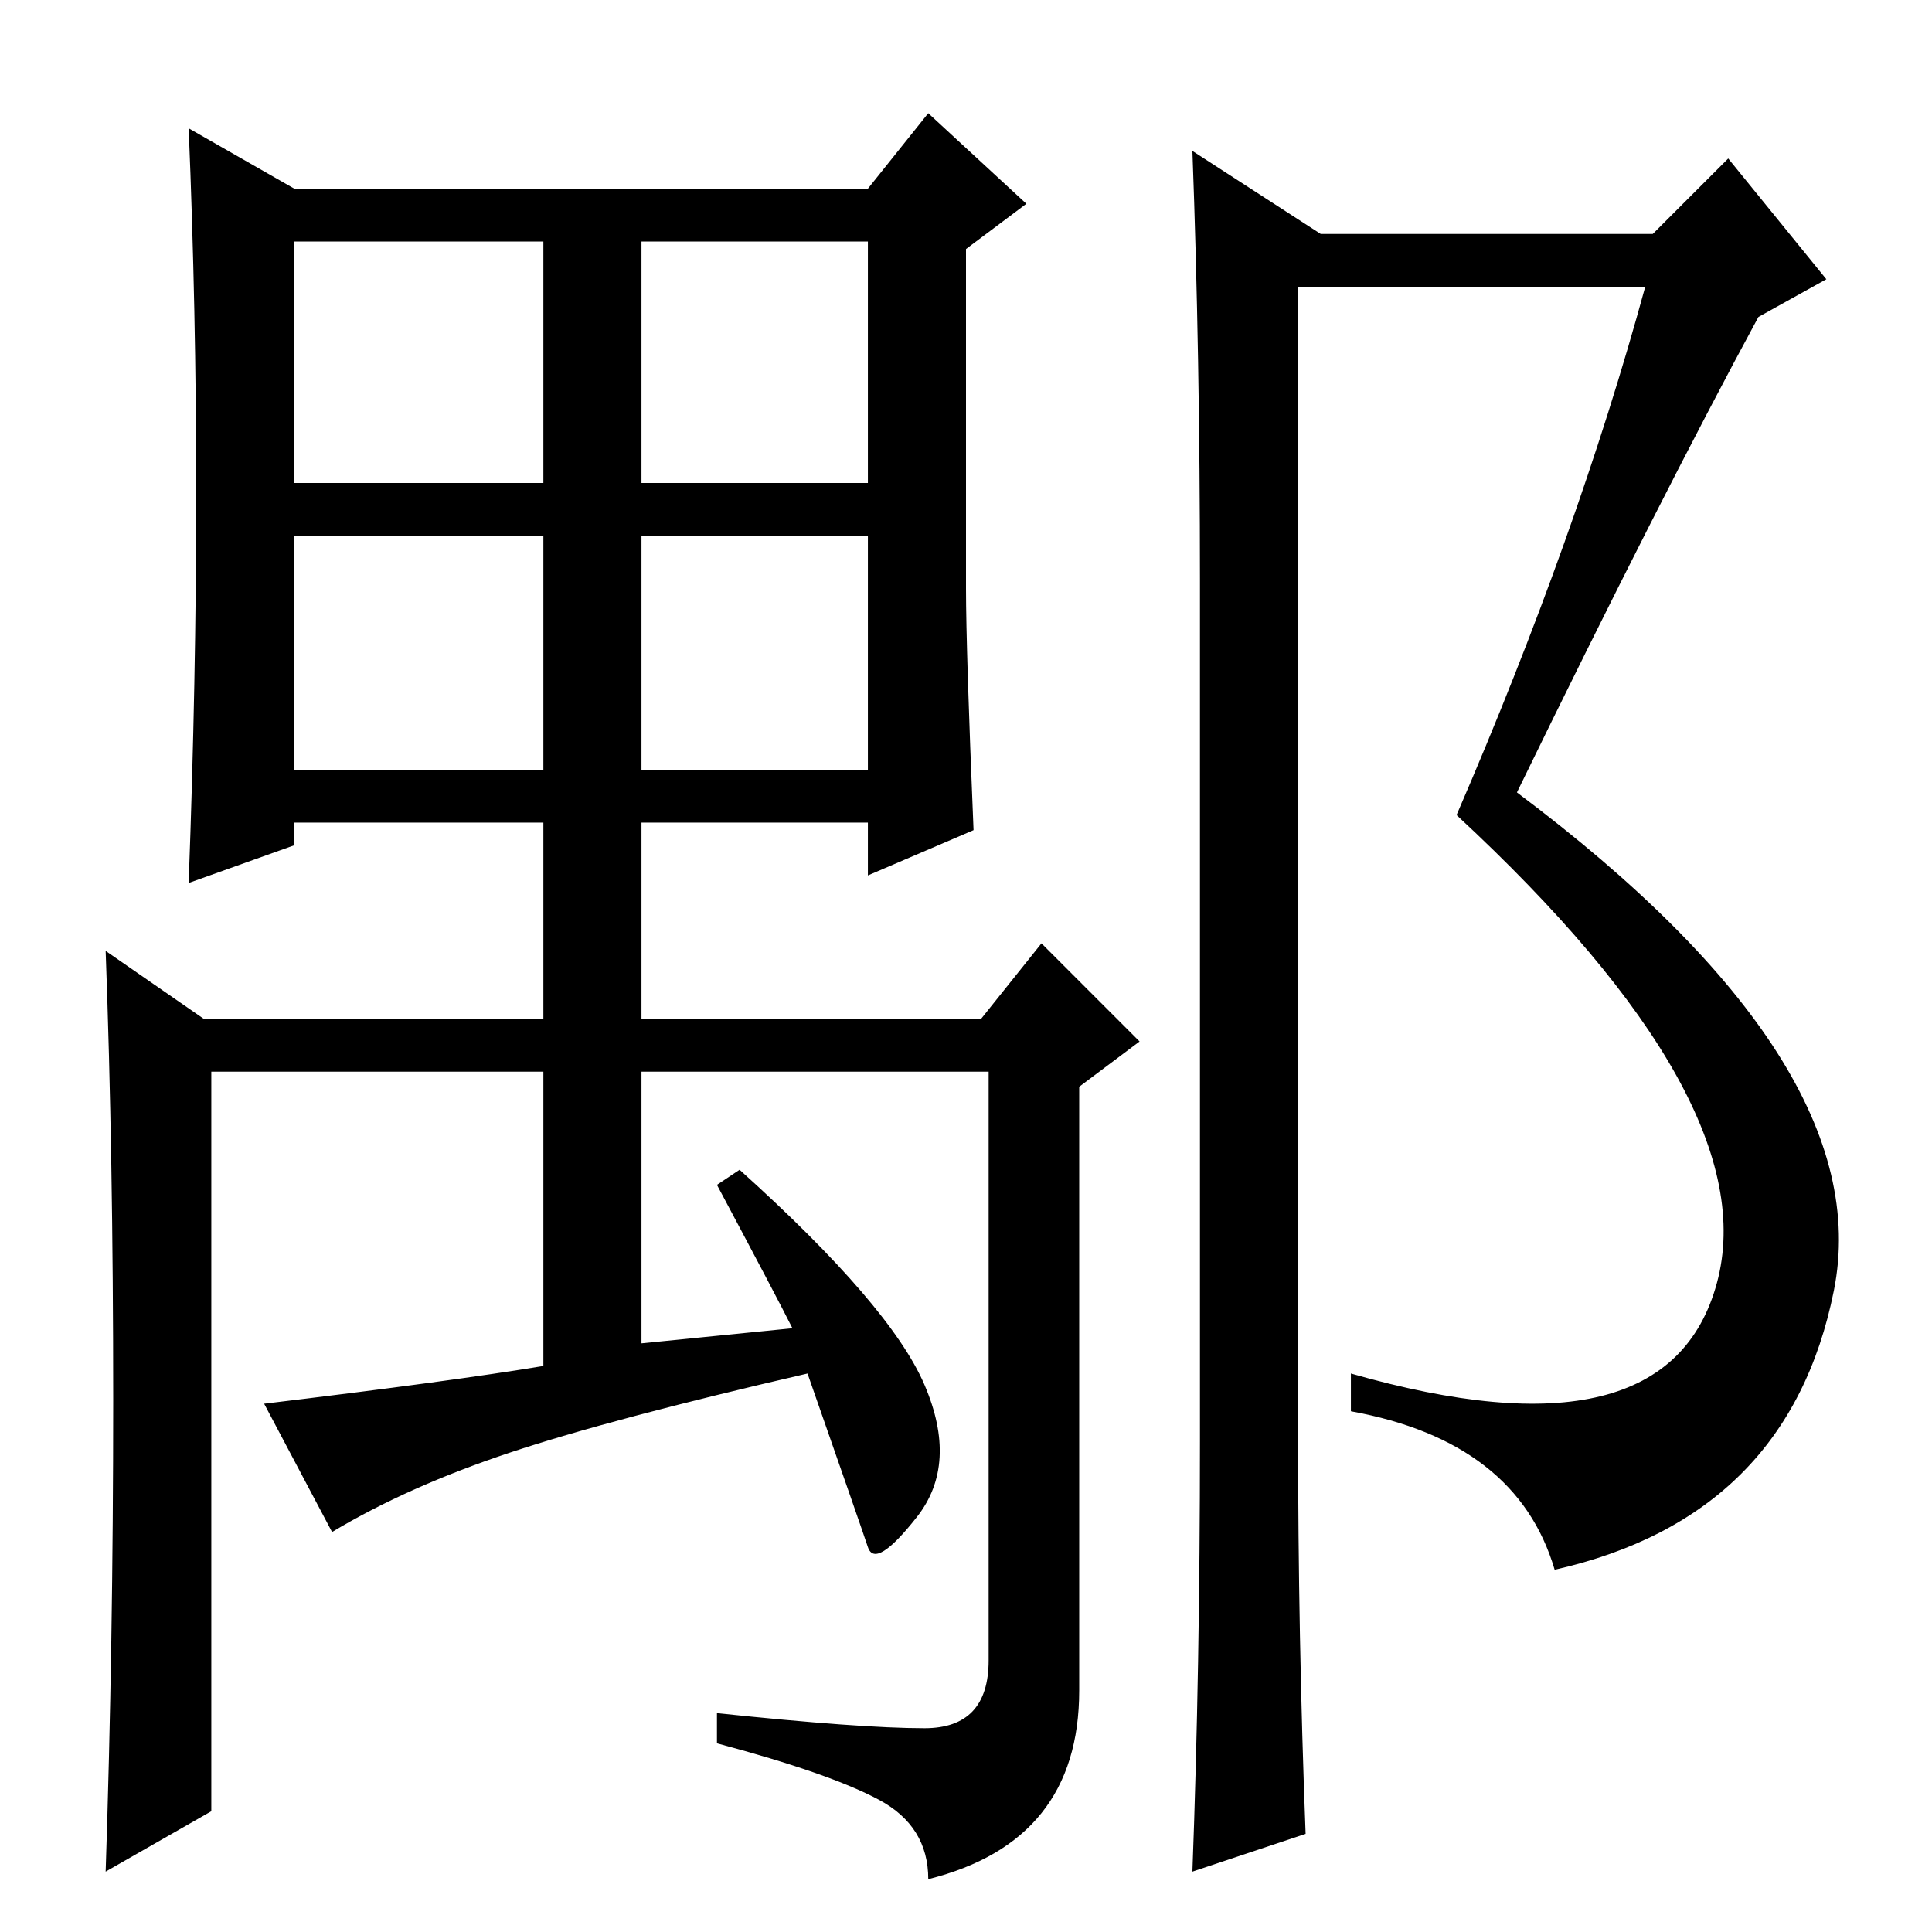 <?xml version="1.0" standalone="no"?>
<!DOCTYPE svg PUBLIC "-//W3C//DTD SVG 1.1//EN" "http://www.w3.org/Graphics/SVG/1.1/DTD/svg11.dtd" >
<svg xmlns="http://www.w3.org/2000/svg" xmlns:xlink="http://www.w3.org/1999/xlink" version="1.1" viewBox="0 -36 256 256">
  <g transform="matrix(1 0 0 -1 0 220)">
   <path fill="currentColor"
d="M39 192h33v32h-33v-32zM85 192h30v32h-30v-32zM39 154h33v31h-33v-31zM85 154h30v31h-30v-31zM122.5 27q8.5 0 8.5 9v78h-46v-36l20 2q-2 4 -10 19l3 2q20 -18 24.5 -28.5t-1 -17.5t-6.5 -4t-8 23q-26 -6 -39.5 -10.5t-23.5 -10.5l-9 17q25 3 37 5v39h-44v-98l-14 -8
q1 30 1 62.5t-1 59.5l13 -9h45v26h-33v-3l-14 -5q1 27 1 51.5t-1 48.5l14 -8h76l8 10l13 -12l-8 -6v-45q0 -8 1 -32l-14 -6v7h-30v-26h45l8 10l13 -13l-8 -6v-80q0 -20 -20 -25q0 7 -6.5 10.5t-21.5 7.5v4q19 -2 27.5 -2zM159 65v114q0 30 -1 57l17 -11h44l10 10l13 -16
l-9 -5q-13 -24 -32 -63q48 -36 42 -66t-37 -37q-5 17 -27 21v5q42 -12 48.5 12t-34.5 62q16 37 25 70h-46v-152q0 -27 1 -53l-15 -5q1 27 1 57z" />
  </g>

</svg>
